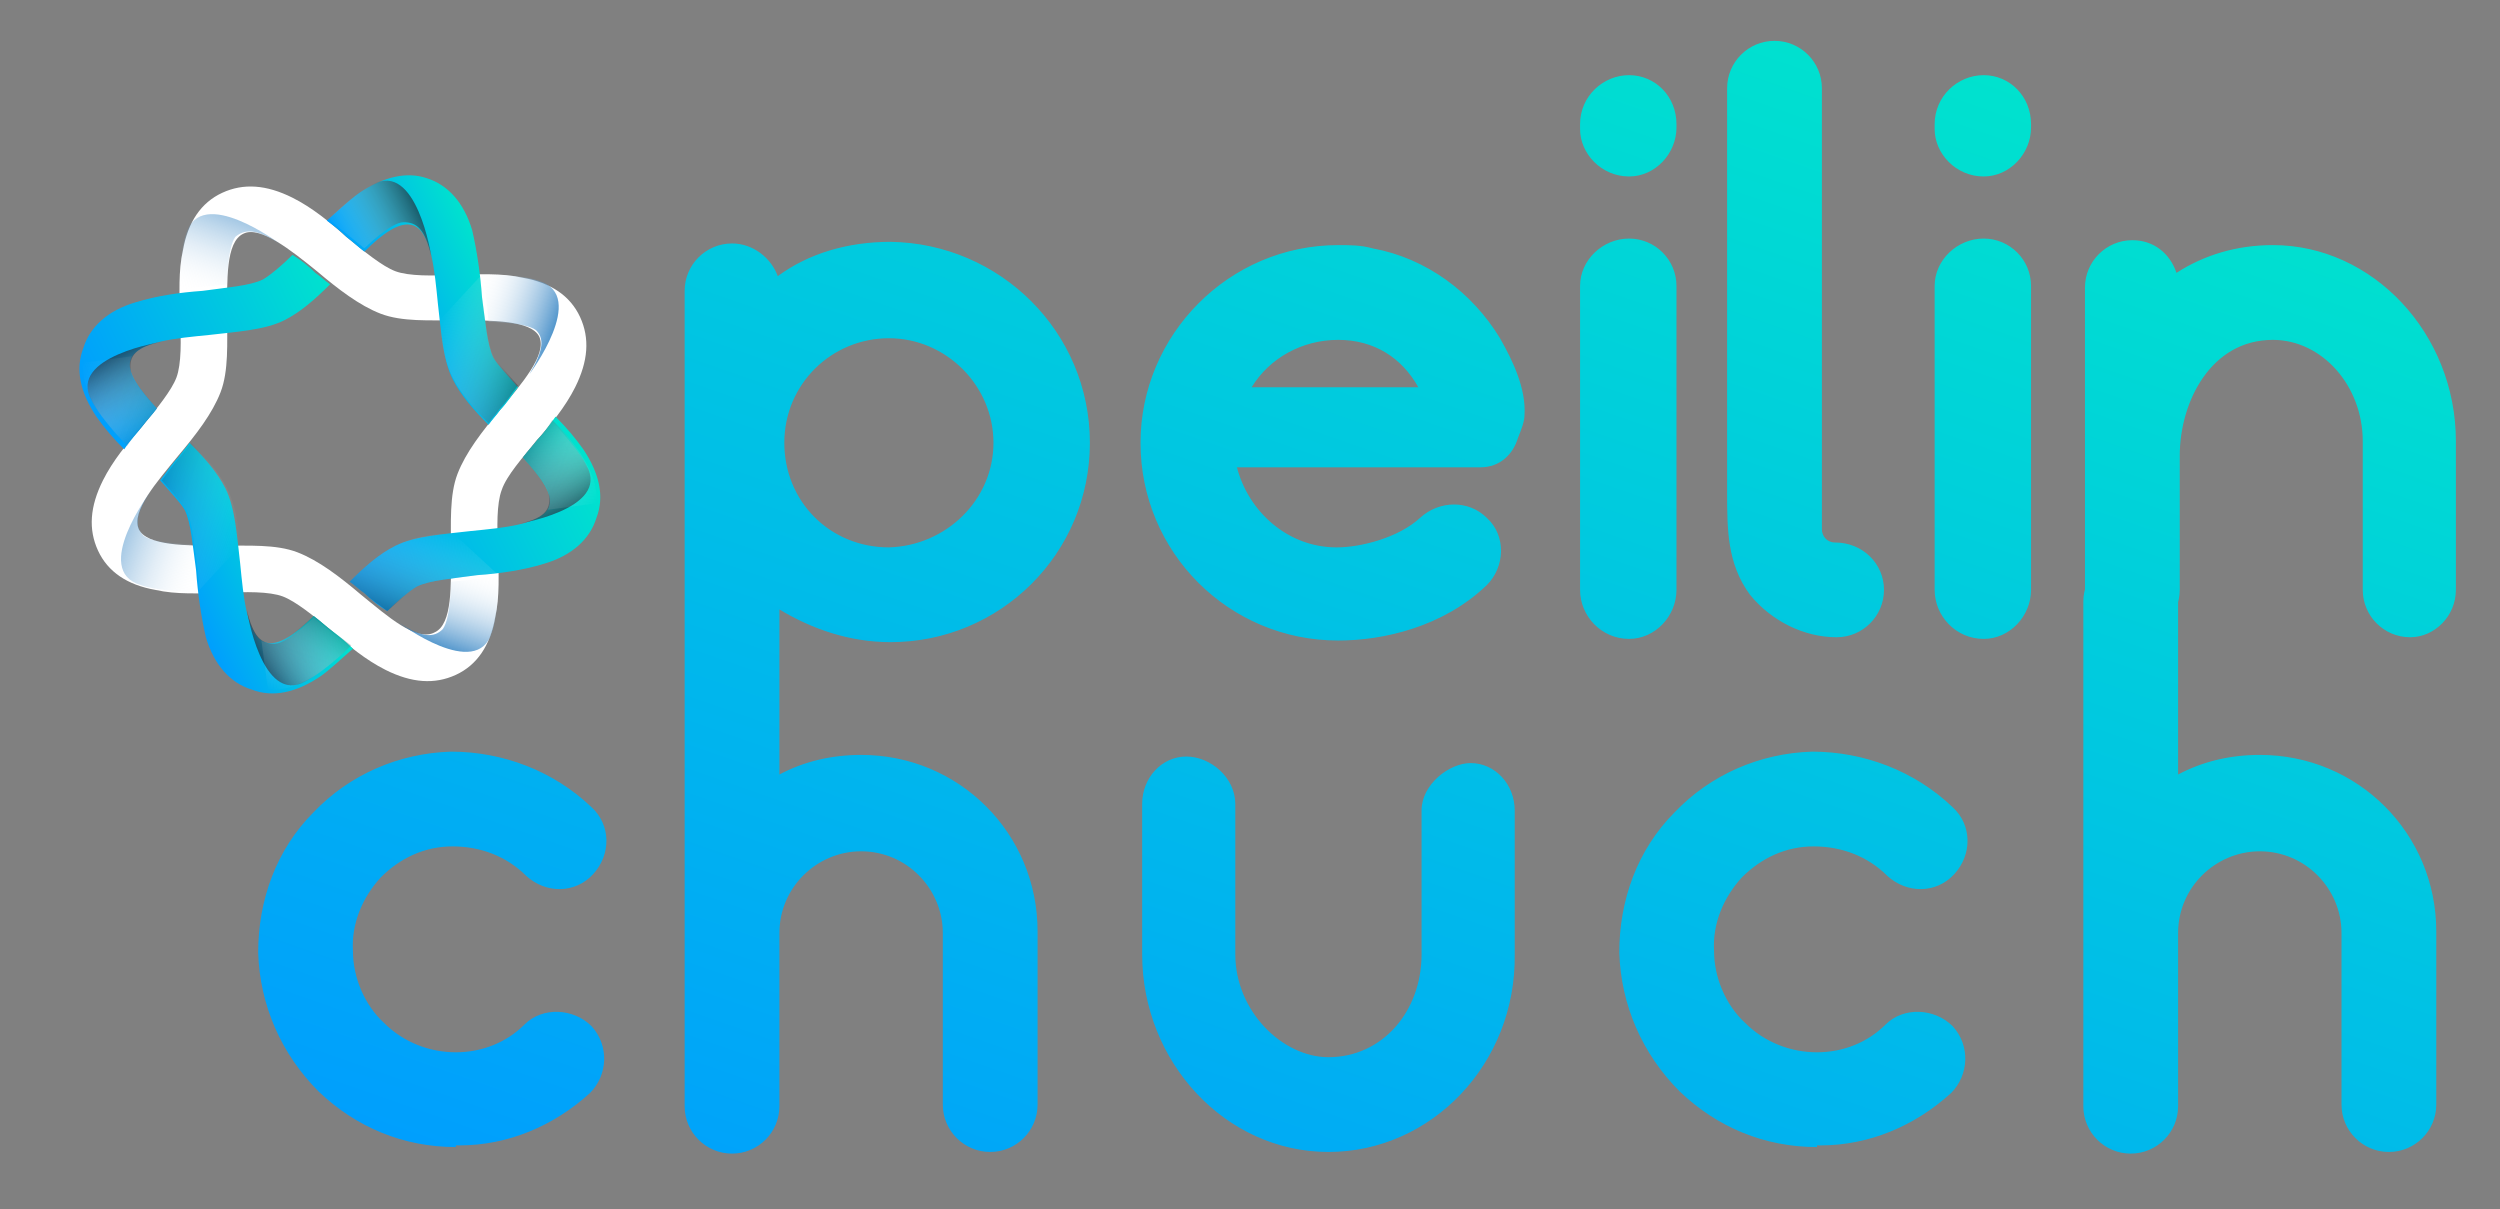 <svg xmlns="http://www.w3.org/2000/svg" width="153" height="74"><rect width="100%" height="100%" fill="#808080" stroke="none"/><style type="text/css">.st0{fill:#FFFFFF;} .st1{fill:url(#SVGID_1_);} .st2{fill:url(#SVGID_2_);} .st3{fill:url(#SVGID_3_);} .st4{fill:url(#SVGID_4_);} .st5{opacity:0.7;fill:url(#SVGID_5_);} .st6{opacity:0.7;fill:url(#SVGID_6_);} .st7{opacity:0.7;fill:url(#SVGID_7_);} .st8{opacity:0.7;fill:url(#SVGID_8_);} .st9{opacity:0.74;fill:url(#SVGID_9_);} .st10{opacity:0.74;fill:url(#SVGID_10_);} .st11{opacity:0.4;fill:url(#SVGID_11_);} .st12{opacity:0.4;fill:url(#SVGID_12_);} .st13{opacity:0.45;fill:url(#SVGID_13_);} .st14{opacity:0.36;fill:url(#SVGID_14_);} .st15{opacity:0.5;} .st16{opacity:0.45;fill:url(#SVGID_15_);} .st17{opacity:0.36;fill:url(#SVGID_16_);} .st18{opacity:0.45;fill:url(#SVGID_17_);} .st19{opacity:0.36;fill:url(#SVGID_18_);} .st20{fill:url(#SVGID_19_);}</style><path d="M27.9 41.3c-1.3.6-2.7.5-4.3-.3-1.2-.6-2.3-1.5-3.3-2.4-1.1-.9-2.2-1.8-3-2.1-.8-.3-2.3-.3-3.7-.2-1.4 0-2.8.1-4.1-.2-1.7-.3-2.9-1.1-3.5-2.4-.6-1.3-.5-2.7.3-4.3.6-1.2 1.5-2.3 2.4-3.3.9-1.1 1.8-2.2 2.1-3 .3-.8.3-2.3.2-3.7 0-1.4-.1-2.8.2-4.1.3-1.7 1.1-2.9 2.4-3.5 1.3-.6 2.7-.5 4.3.3 1.2.6 2.3 1.5 3.3 2.4 1.1.9 2.2 1.8 3 2.1.8.3 2.3.3 3.7.2 1.4 0 2.8-.1 4.1.2 1.7.3 2.9 1.1 3.5 2.4.6 1.3.5 2.7-.3 4.3-.6 1.2-1.5 2.3-2.4 3.3-.8 1-1.8 2.1-2.1 3-.3.8-.3 2.3-.2 3.7 0 1.4.1 2.8-.2 4.1-.3 1.7-1.1 2.9-2.4 3.5zm-13-27c-1.1.5-1 2.9-1 5 0 1.7.1 3.4-.4 4.7-.5 1.3-1.5 2.6-2.6 3.9-1.3 1.6-2.9 3.4-2.4 4.5.5 1 2.9 1 5 1 1.7 0 3.4-.1 4.7.4 1.3.5 2.6 1.5 3.9 2.6 1.6 1.3 3.4 2.9 4.5 2.3 1.1-.5 1-2.9 1-5 0-1.7-.1-3.4.4-4.7.5-1.3 1.5-2.6 2.6-3.9 1.3-1.6 2.9-3.4 2.4-4.5-.5-1-2.9-1-5-1-1.7 0-3.4.1-4.7-.4-1.3-.5-2.6-1.5-3.9-2.6-1.6-1.3-3.5-2.8-4.5-2.3z" class="st0"/><linearGradient id="SVGID_1_" x1="5.376" x2="20.069" y1="24.052" y2="16.971" gradientUnits="userSpaceOnUse"><stop offset="0" stop-color="#009FFD"/><stop offset="1" stop-color="#00E2CE"/></linearGradient><path d="M8.7 26.1c.3-.4.6-.7.9-1.1-1-1.1-1.9-2.2-1.6-3 .4-1.1 2.8-1.3 4.8-1.5 1.7-.2 3.4-.3 4.6-.9 1-.5 1.9-1.3 2.8-2.2-.3-.2-.6-.5-.9-.7-.4-.4-.9-.8-1.4-1.1-.6.6-1.3 1.2-1.8 1.5-.8.4-2.3.5-3.7.7-1.4.1-2.8.3-4.1.7-1.7.5-2.8 1.5-3.2 2.8-.5 1.3-.2 2.7.8 4.2.5.7 1 1.3 1.7 2 .4-.6.8-1 1.1-1.4z" class="st1"/><linearGradient id="SVGID_2_" x1="11.245" x2="18.292" y1="36.273" y2="32.877" gradientUnits="userSpaceOnUse"><stop offset="0" stop-color="#009FFD"/><stop offset="1" stop-color="#00E2CE"/></linearGradient><path d="M20.3 38.6c-.4-.3-.7-.6-1.1-.9-1.1 1.1-2.2 1.9-3 1.6-1.1-.4-1.3-2.8-1.5-4.8-.2-1.7-.3-3.4-.9-4.6-.5-1-1.3-1.9-2.2-2.8-.2.3-.5.6-.7.9-.4.4-.7.9-1.1 1.4.6.7 1.2 1.3 1.5 1.8.4.8.5 2.3.7 3.7.1 1.4.3 2.8.6 4.1.5 1.7 1.5 2.8 2.8 3.2 1.3.5 2.7.2 4.2-.8.7-.5 1.3-1.1 2-1.7-.5-.5-.9-.8-1.3-1.1z" class="st2"/><linearGradient id="SVGID_3_" x1="23.255" x2="30.302" y1="20.149" y2="16.753" gradientUnits="userSpaceOnUse"><stop offset="0" stop-color="#009FFD"/><stop offset="1" stop-color="#00E2CE"/></linearGradient><path d="M22 11.8c-.7.5-1.3 1.1-2 1.7.4.3.8.6 1.2 1 .4.3.7.6 1.1.9 1.1-1.1 2.2-1.9 3-1.6 1.1.4 1.3 2.8 1.5 4.8.2 1.7.3 3.4.9 4.6.5 1 1.3 1.9 2.2 2.8.2-.3.5-.6.7-.9.4-.4.7-.9 1.1-1.4-.6-.7-1.2-1.3-1.5-1.8-.4-.8-.5-2.3-.7-3.7-.1-1.4-.3-2.8-.6-4.1-.5-1.7-1.5-2.8-2.8-3.2-1.2-.4-2.6-.1-4.1.9z" class="st3"/><linearGradient id="SVGID_4_" x1="21.478" x2="36.171" y1="36.055" y2="28.974" gradientUnits="userSpaceOnUse"><stop offset="0" stop-color="#009FFD"/><stop offset="1" stop-color="#00E2CE"/></linearGradient><path d="M32.9 26.9c-.3.4-.6.7-.9 1.1 1 1.1 1.9 2.2 1.6 3-.4 1.1-2.8 1.3-4.8 1.5-1.7.2-3.4.3-4.6.9-1 .5-1.9 1.3-2.8 2.2.3.2.6.5.9.7.4.4.9.8 1.4 1.1.6-.6 1.3-1.2 1.8-1.5.8-.4 2.3-.5 3.7-.7 1.4-.1 2.8-.3 4.1-.7 1.7-.5 2.8-1.5 3.2-2.8.5-1.3.2-2.7-.8-4.2-.5-.7-1-1.3-1.7-2-.5.7-.8 1.1-1.1 1.4z" class="st4"/><linearGradient id="SVGID_5_" x1="-75.225" x2="-71.512" y1="-38.679" y2="-42.393" gradientUnits="userSpaceOnUse" gradientTransform="matrix(.33 -.944 .944 .33 95.595 -26.851)"><stop offset="0" stop-color="#242F3D"/><stop offset="1" stop-color="#fff" stop-opacity="0"/></linearGradient><path d="M31.5 32.1s5.9-.9 4.4-3.6c0 0-.4-.9-2.1-2.7L32 28s1.6 1.6 1.6 2.4c.1.8-.3 1.4-2.1 1.7z" class="st5"/><linearGradient id="SVGID_6_" x1="209.67" x2="213.384" y1="-75.29" y2="-79.004" gradientUnits="userSpaceOnUse" gradientTransform="matrix(-.944 -.33 .33 -.944 248.425 11.148)"><stop offset="0" stop-color="#242F3D"/><stop offset="1" stop-color="#fff" stop-opacity="0"/></linearGradient><path d="M26.4 15.7s-.9-5.9-3.6-4.4c0 0-.9.4-2.7 2.1l2.2 1.8s1.6-1.6 2.4-1.6c.8 0 1.3.4 1.7 2.1z" class="st6"/><linearGradient id="SVGID_7_" x1="246.281" x2="249.995" y1="209.606" y2="205.892" gradientUnits="userSpaceOnUse" gradientTransform="matrix(-.33 .944 -.944 -.33 286.424 -141.682)"><stop offset="0" stop-color="#242F3D"/><stop offset="1" stop-color="#fff" stop-opacity="0"/></linearGradient><path d="M10 20.9s-5.9.9-4.4 3.6c0 0 .4.9 2.1 2.7L9.6 25S8 23.4 8 22.6c-.1-.8.3-1.4 2-1.7z" class="st7"/><linearGradient id="SVGID_8_" x1="-38.614" x2="-34.901" y1="246.216" y2="242.503" gradientUnits="userSpaceOnUse" gradientTransform="matrix(.944 .33 -.33 .944 133.594 -179.681)"><stop offset="0" stop-color="#242F3D"/><stop offset="1" stop-color="#fff" stop-opacity="0"/></linearGradient><path d="M15.1 37.3s.9 5.9 3.6 4.4c0 0 .9-.4 2.7-2.1l-2.2-1.8s-1.6 1.6-2.4 1.6c-.8 0-1.3-.4-1.7-2.1z" class="st8"/><linearGradient id="SVGID_9_" x1="-116.001" x2="-112.287" y1="111.272" y2="107.558" gradientUnits="userSpaceOnUse" gradientTransform="matrix(.901 -.434 .434 .901 83.046 -111.099)"><stop offset="0" stop-color="#1C75BC"/><stop offset="1" stop-color="#fff" stop-opacity="0"/></linearGradient><path d="M24.4 38.1s4.8 3.6 5.7.6c0 0 .4-.9.4-3.4l-2.9.3s0 2.2-.5 2.9c-.5.5-1.2.6-2.7-.4z" class="st9"/><linearGradient id="SVGID_10_" x1="59.562" x2="63.275" y1="-116.066" y2="-119.779" gradientUnits="userSpaceOnUse" gradientTransform="matrix(-.434 -.901 .901 -.434 164.176 23.697)"><stop offset="0" stop-color="#1C75BC"/><stop offset="1" stop-color="#fff" stop-opacity="0"/></linearGradient><path d="M32.4 22.9s3.6-4.8.6-5.7c0 0-.9-.4-3.4-.4l.3 2.9s2.2 0 2.9.5c.5.5.5 1.2-.4 2.7z" class="st10"/><linearGradient id="SVGID_11_" x1="286.899" x2="290.613" y1="59.497" y2="55.783" gradientUnits="userSpaceOnUse" gradientTransform="matrix(-.901 .434 -.434 -.901 298.972 -57.434)"><stop offset="0" stop-color="#1C75BC"/><stop offset="1" stop-color="#fff" stop-opacity="0"/></linearGradient><path d="M17.1 14.9s-4.8-3.6-5.7-.6c0 0-.4.9-.4 3.4l2.9-.3s0-2.2.5-2.9c.6-.5 1.3-.5 2.7.4z" class="st11"/><linearGradient id="SVGID_12_" x1="111.337" x2="115.05" y1="286.834" y2="283.12" gradientUnits="userSpaceOnUse" gradientTransform="matrix(.434 .901 -.901 .434 217.842 -192.23)"><stop offset="0" stop-color="#1C75BC"/><stop offset="1" stop-color="#fff" stop-opacity="0"/></linearGradient><path d="M9.2 30.1s-3.6 4.8-.6 5.7c0 0 .9.4 3.4.4l-.3-2.9s-2.2 0-2.9-.5c-.5-.5-.6-1.2.4-2.7z" class="st12"/><linearGradient id="SVGID_13_" x1="-67.422" x2="-67.422" y1="-43.565" y2="-49.532" gradientUnits="userSpaceOnUse" gradientTransform="matrix(.33 -.944 .944 .33 95.595 -26.851)"><stop offset="0" stop-color="#242F3D"/><stop offset=".122" stop-color="#49525D" stop-opacity=".878"/><stop offset=".357" stop-color="#898F96" stop-opacity=".643"/><stop offset=".57" stop-color="#BCBFC3" stop-opacity=".43"/><stop offset=".755" stop-color="#E0E2E4" stop-opacity=".245"/><stop offset=".905" stop-color="#F7F7F8" stop-opacity=".095"/><stop offset="1" stop-color="#fff" stop-opacity="0"/></linearGradient><path d="M26.9 19.6c.1 1.3.3 2.5.8 3.5s1.3 1.9 2.2 2.8c.2-.3.5-.6.7-.9.4-.4.7-.9 1.1-1.4-.6-.7-1.2-1.3-1.5-1.8-.4-.8-.5-2.3-.7-3.7 0-.4-.1-.8-.1-1.2l-2.5 2.7z" class="st13"/><linearGradient id="SVGID_14_" x1="-72.693" x2="-72.693" y1="-36.748" y2="-41.937" gradientUnits="userSpaceOnUse" gradientTransform="matrix(.33 -.944 .944 .33 95.595 -26.851)"><stop offset="0" stop-color="#fff" stop-opacity="0"/><stop offset=".095" stop-color="#F7F7F8" stop-opacity=".095"/><stop offset=".245" stop-color="#E0E2E4" stop-opacity=".245"/><stop offset=".43" stop-color="#BCBFC3" stop-opacity=".43"/><stop offset=".643" stop-color="#898F96" stop-opacity=".643"/><stop offset=".878" stop-color="#49525D" stop-opacity=".878"/><stop offset="1" stop-color="#242F3D"/></linearGradient><path d="M32.9 26.9c-.3.4-.6.7-.9 1.1 1 1.1 1.9 2.2 1.6 3 0 .1-.1.2-.1.2l3-.4c.1-1-.3-2-1-3.1-.5-.7-1-1.3-1.7-2-.3.5-.6.9-.9 1.2z" class="st14"/><g class="st15"><linearGradient id="SVGID_15_" x1="254.084" x2="254.084" y1="204.72" y2="198.753" gradientUnits="userSpaceOnUse" gradientTransform="matrix(-.33 .944 -.944 -.33 286.424 -141.682)"><stop offset="0" stop-color="#242F3D"/><stop offset=".122" stop-color="#49525D" stop-opacity=".878"/><stop offset=".357" stop-color="#898F96" stop-opacity=".643"/><stop offset=".57" stop-color="#BCBFC3" stop-opacity=".43"/><stop offset=".755" stop-color="#E0E2E4" stop-opacity=".245"/><stop offset=".905" stop-color="#F7F7F8" stop-opacity=".095"/><stop offset="1" stop-color="#fff" stop-opacity="0"/></linearGradient><path d="M14.7 33.4c-.1-1.3-.3-2.5-.8-3.5s-1.3-1.9-2.2-2.8c-.2.3-.5.6-.7.9-.4.4-.7.9-1.1 1.4.6.7 1.2 1.3 1.5 1.8.4.8.5 2.3.7 3.7 0 .4.1.8.1 1.2l2.5-2.7z" class="st16"/><linearGradient id="SVGID_16_" x1="248.814" x2="248.814" y1="211.537" y2="206.348" gradientUnits="userSpaceOnUse" gradientTransform="matrix(-.33 .944 -.944 -.33 286.424 -141.682)"><stop offset="0" stop-color="#fff" stop-opacity="0"/><stop offset=".095" stop-color="#F7F7F8" stop-opacity=".095"/><stop offset=".245" stop-color="#E0E2E4" stop-opacity=".245"/><stop offset=".43" stop-color="#BCBFC3" stop-opacity=".43"/><stop offset=".643" stop-color="#898F96" stop-opacity=".643"/><stop offset=".878" stop-color="#49525D" stop-opacity=".878"/><stop offset="1" stop-color="#242F3D"/></linearGradient><path d="M8.7 26.1c.3-.4.6-.7.9-1.1-1-1.1-1.9-2.2-1.6-3 0 0 0-.1.1-.2l-3 .4c-.1 1 .3 2 1 3.1.5.7 1 1.3 1.7 2 .2-.4.6-.8.9-1.2z" class="st17"/></g><linearGradient id="SVGID_17_" x1="-30.811" x2="-30.811" y1="241.33" y2="235.364" gradientUnits="userSpaceOnUse" gradientTransform="matrix(.944 .33 -.33 .944 133.594 -179.681)"><stop offset="0" stop-color="#242F3D"/><stop offset=".122" stop-color="#49525D" stop-opacity=".878"/><stop offset=".357" stop-color="#898F96" stop-opacity=".643"/><stop offset=".57" stop-color="#BCBFC3" stop-opacity=".43"/><stop offset=".755" stop-color="#E0E2E4" stop-opacity=".245"/><stop offset=".905" stop-color="#F7F7F8" stop-opacity=".095"/><stop offset="1" stop-color="#fff" stop-opacity="0"/></linearGradient><path d="M27.7 32.6c-1.3.1-2.5.3-3.5.8s-1.9 1.3-2.8 2.2c.3.2.6.5.9.7.4.4.9.7 1.4 1.1.7-.6 1.3-1.2 1.8-1.5.8-.4 2.3-.5 3.7-.7.4 0 .8-.1 1.2-.1l-2.7-2.5z" class="st18"/><linearGradient id="SVGID_18_" x1="-36.082" x2="-36.082" y1="248.148" y2="242.958" gradientUnits="userSpaceOnUse" gradientTransform="matrix(.944 .33 -.33 .944 133.594 -179.681)"><stop offset="0" stop-color="#fff" stop-opacity="0"/><stop offset=".095" stop-color="#F7F7F8" stop-opacity=".095"/><stop offset=".245" stop-color="#E0E2E4" stop-opacity=".245"/><stop offset=".43" stop-color="#BCBFC3" stop-opacity=".43"/><stop offset=".643" stop-color="#898F96" stop-opacity=".643"/><stop offset=".878" stop-color="#49525D" stop-opacity=".878"/><stop offset="1" stop-color="#242F3D"/></linearGradient><path d="M20.3 38.6c-.4-.3-.7-.6-1.1-.9-1.1 1-2.2 1.9-3 1.6-.1 0-.2-.1-.2-.1l.4 3c1 .1 2-.3 3.1-1 .7-.5 1.3-1 2-1.7-.4-.3-.8-.6-1.2-.9z" class="st19"/><linearGradient id="SVGID_19_" x1="73.778" x2="104.685" y1="86.984" y2="-1.428" gradientUnits="userSpaceOnUse"><stop offset="0" stop-color="#009FFD"/><stop offset="1" stop-color="#00E2CE"/></linearGradient><path d="M66.7 27.1c0 6.8-5.5 12.2-12.2 12.2-2.5 0-4.8-.8-6.8-2v11.3c0 1.6-1.3 2.9-2.9 2.9-1.6 0-2.9-1.3-2.9-2.9V17.8c0-1.6 1.3-2.9 2.9-2.9 1.3 0 2.4.9 2.8 2 1.9-1.4 4.3-2.1 6.9-2.1 6.7.1 12.2 5.5 12.2 12.3zm-5.9 0c0-3.5-2.9-6.4-6.4-6.4-3.5 0-6.4 2.8-6.4 6.4s2.8 6.4 6.4 6.4c3.5-.1 6.4-2.9 6.4-6.4zm29.8 1.5H75.7c.7 2.7 3.1 4.9 6.1 4.9 1.5 0 3.8-.6 5.1-1.8 1.2-1.1 3-1.1 4.1 0 1.2 1.1 1.1 3 0 4.1-2.7 2.6-6.4 3.4-9.1 3.4-6.7 0-12.1-5.4-12.1-12.1 0-6.6 5.4-12.1 12.1-12.1.7 0 1.4 0 2.1.2 3.3.6 6.1 2.7 7.8 5.5.8 1.4 1.6 3.1 1.5 4.7 0 .4-.2.9-.4 1.4-.3 1-1.1 1.8-2.3 1.8zm-14-4.9h10.2c-1-1.8-2.7-2.9-4.9-2.9s-4.2 1.1-5.3 2.9zm23.1-12.9c-1.7 0-3-1.4-3-2.9v-.3c0-1.7 1.4-3 3-3s2.9 1.3 2.9 3v.2c0 1.6-1.3 3-2.9 3zm0 28.3c-1.7 0-3-1.4-3-3V17.5c0-1.6 1.4-2.9 3-2.9s2.9 1.3 2.9 2.9v18.6c0 1.6-1.3 3-2.9 3zm15.6-3c0 1.6-1.3 2.9-2.9 2.9-2 0-4-1-5.3-2.6-1.4-1.9-1.4-4-1.4-6.3V15.8c0-3.5 0-6.9 0-10.4 0-1.6 1.3-2.9 2.9-2.9 1.6 0 2.9 1.3 2.9 2.9v26.2c0 .1 0 .3 0 .4 0 .1 0 .3 0 .4 0 .4.3.8.8.8 1.7 0 3 1.3 3 2.9zm6.1-25.3c-1.7 0-3-1.4-3-2.9v-.3c0-1.7 1.4-3 3-3s2.9 1.3 2.9 3v.2c0 1.6-1.3 3-2.9 3zm0 28.3c-1.7 0-3-1.4-3-3V17.5c0-1.6 1.4-2.9 3-2.9s2.9 1.3 2.9 2.9v18.6c0 1.6-1.3 3-2.9 3zM150.3 27v9.1c0 1.6-1.3 2.9-2.8 2.9-1.6 0-2.9-1.3-2.9-2.9V27c0-3.4-2.5-6.2-5.5-6.2-3.8 0-5.7 3.8-5.7 7.1v8.2c0 1.6-1.3 2.9-2.9 2.9-1.6 0-2.9-1.3-2.9-2.9V17.6c0-1.6 1.3-2.9 2.9-2.9 1.3 0 2.3.8 2.7 2 1.7-1.1 3.7-1.7 5.9-1.7 6.1 0 11.2 5.4 11.2 12zM27.9 70.2c-3.2 0-6.1-1.2-8.4-3.4-2.3-2.3-3.6-5.3-3.7-8.5 0-3.2 1.1-6.3 3.4-8.6 2.2-2.3 5.2-3.6 8.4-3.7 3.2 0 6.3 1.2 8.6 3.4 1.2 1.1 1.2 2.9.1 4.1-1.1 1.2-2.9 1.2-4.1.1-1.2-1.2-2.8-1.8-4.5-1.8-1.7 0-3.2.7-4.4 1.9-1.1 1.2-1.8 2.8-1.7 4.5 0 1.6.7 3.3 1.9 4.4 1.2 1.2 2.8 1.8 4.4 1.8 1.6 0 3.1-.6 4.2-1.7s3-1 4.1.1c1.1 1.2 1 3-.1 4.1-2.2 2-5 3.2-8 3.2h-.2zm35.6-2.6c0 1.6-1.3 2.9-2.9 2.9-1.6 0-2.9-1.3-2.9-2.9V57.1c0-2.7-2.2-5-5-5-2.7 0-5 2.2-5 5v10.6c0 1.6-1.3 2.9-2.9 2.9-1.6 0-2.9-1.3-2.9-2.9V36.8c0-1.6 1.4-2.9 2.9-2.9 1.6 0 2.9 1.4 2.9 2.9v10.6c1.5-.8 3.2-1.2 5-1.2 6 0 10.8 4.8 10.8 10.8v10.6zm17.8 2.9c-6.3 0-11.4-5.5-11.4-12.1v-9.2c0-1.6 1.2-2.9 2.7-2.9 1.5 0 3 1.3 3 2.9v9.2c0 3.5 2.9 6.3 5.7 6.3 3.3 0 5.7-2.8 5.7-6.3v-8.8c0-1.6 1.7-2.9 3-2.9 1.5 0 2.7 1.3 2.7 2.9v8.8c.1 6.7-5.1 12.1-11.4 12.1zm29.9-.3c-3.2 0-6.1-1.2-8.4-3.4-2.3-2.3-3.6-5.3-3.7-8.5 0-3.2 1.1-6.3 3.4-8.6 2.2-2.3 5.2-3.6 8.4-3.7 3.2 0 6.3 1.2 8.6 3.4 1.2 1.1 1.2 2.9.1 4.1-1.1 1.2-2.9 1.2-4.1.1-1.2-1.2-2.8-1.8-4.5-1.8-1.7 0-3.2.7-4.4 1.9-1.1 1.2-1.8 2.8-1.7 4.5 0 1.6.7 3.3 1.9 4.4 1.2 1.2 2.8 1.8 4.4 1.8 1.6 0 3.1-.6 4.2-1.7s3-1 4.1.1c1.1 1.2 1 3-.1 4.1-2.2 2-5 3.2-8 3.2h-.2zm37.9-2.6c0 1.6-1.3 2.9-2.9 2.9-1.6 0-2.9-1.3-2.9-2.9V57.1c0-2.7-2.2-5-5-5-2.7 0-5 2.2-5 5v10.6c0 1.6-1.3 2.9-2.9 2.9-1.6 0-2.9-1.3-2.9-2.9V36.8c0-1.6 1.4-2.9 2.9-2.9 1.6 0 2.9 1.4 2.9 2.9v10.6c1.5-.8 3.2-1.2 5-1.2 6 0 10.8 4.8 10.8 10.8v10.6z" class="st20"/></svg>